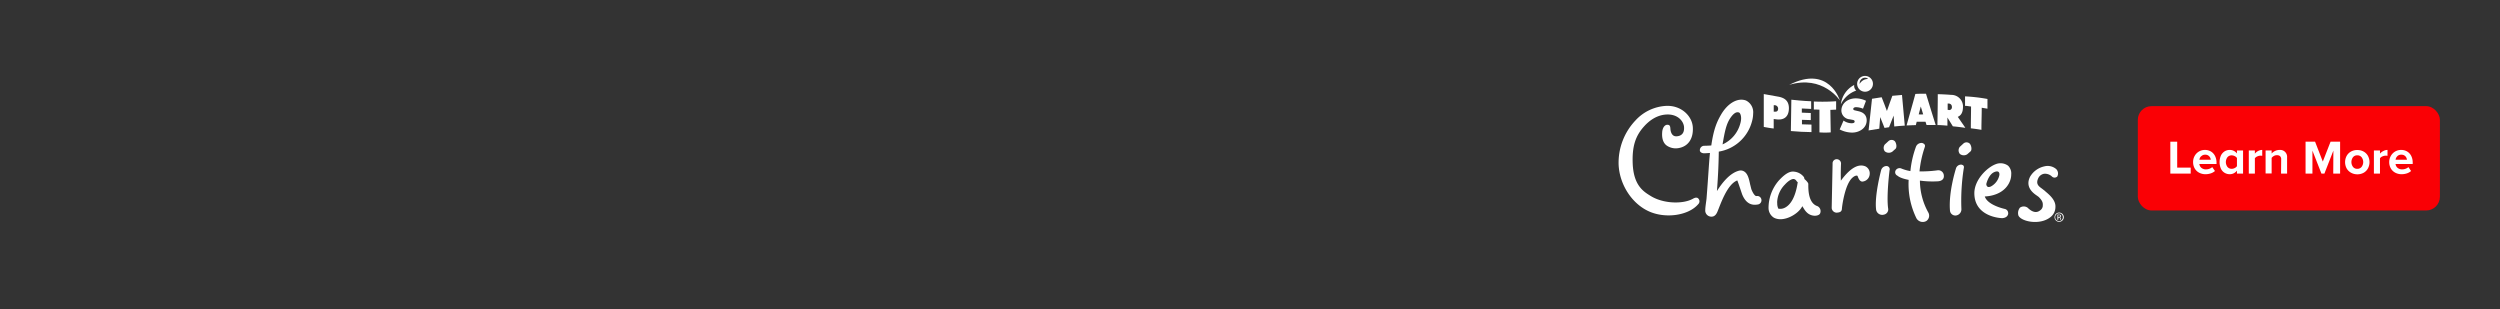 <svg xmlns="http://www.w3.org/2000/svg" viewBox="0 0 728 90"><rect x="0" y="0" width="728" height="90" fill="#333333" stroke="none"/><title>overlay</title><g id="Layer_2" data-name="Layer 2"><g id="rect"><rect width="728" height="90" fill="none"/></g><g id="button"><g id="Rounded_Rectangle_1" data-name="Rounded Rectangle 1"><rect x="622.53" y="30.91" width="87.97" height="30.38" rx="4" fill="#fa0005"/></g><g id="Learn_More" data-name="Learn More"><path d="M632,41.26h2v7.55h3.93v1.74H632Z" fill="#fff"/><path d="M639.08,45.41a3.38,3.38,0,0,1,3-1.75,3.32,3.32,0,0,1,1.75.46,3.15,3.15,0,0,1,1.19,1.31,4.28,4.28,0,0,1,.43,1.93v.39h-5a1.7,1.7,0,0,0,.59,1.12,2,2,0,0,0,1.34.45,2.83,2.83,0,0,0,1-.18,2.43,2.43,0,0,0,.82-.48L645,49.8a3.65,3.65,0,0,1-1.23.69,4.91,4.91,0,0,1-1.54.24,3.88,3.88,0,0,1-1.84-.44,3.21,3.21,0,0,1-1.29-1.24,3.67,3.67,0,0,1-.47-1.86A3.54,3.54,0,0,1,639.08,45.41Zm1.87.1a1.8,1.8,0,0,0-.49,1h3.31a1.69,1.69,0,0,0-.45-1,1.52,1.52,0,0,0-1.2-.46A1.49,1.49,0,0,0,641,45.51Z" fill="#fff"/><path d="M651.4,49.69a2.74,2.74,0,0,1-.93.77,2.53,2.53,0,0,1-1.15.27,2.89,2.89,0,0,1-1.53-.42,2.81,2.81,0,0,1-1.07-1.21,4.89,4.89,0,0,1,0-3.78,3,3,0,0,1,1.06-1.23,2.79,2.79,0,0,1,1.54-.43,2.51,2.51,0,0,1,1.14.26,2.58,2.58,0,0,1,.94.77v-.87h1.78v6.73H651.4Zm0-3.68a1.65,1.65,0,0,0-.66-.55,2,2,0,0,0-.87-.22,1.56,1.56,0,0,0-1.23.54,2.37,2.37,0,0,0,0,2.83,1.57,1.57,0,0,0,1.23.55,2,2,0,0,0,.87-.22,1.74,1.74,0,0,0,.66-.55Z" fill="#fff"/><path d="M654.85,43.82h1.77v.92a3,3,0,0,1,.94-.77,2.5,2.5,0,0,1,1.2-.31v1.72a2.81,2.81,0,0,0-.49-.05,2.29,2.29,0,0,0-.94.22,1.59,1.59,0,0,0-.71.54v4.46h-1.77Z" fill="#fff"/><path d="M664.28,46.48a1.28,1.28,0,0,0-.32-1,1.35,1.35,0,0,0-.92-.29,1.79,1.79,0,0,0-.89.23,2.22,2.22,0,0,0-.65.56v4.53h-1.76V43.82h1.76v.88a3.16,3.16,0,0,1,1-.74,3.11,3.11,0,0,1,1.38-.3A2,2,0,0,1,666,45.8v4.75h-1.76Z" fill="#fff"/><path d="M679.48,43.86l-2.61,6.69H676l-2.62-6.69v6.69h-2V41.26h2.77l2.25,5.79,2.26-5.79h2.78v9.29h-2Z" fill="#fff"/><path d="M684.56,50.26A3.27,3.27,0,0,1,683.32,49a3.9,3.9,0,0,1,0-3.56,3.24,3.24,0,0,1,1.24-1.28,3.6,3.6,0,0,1,1.88-.47,3.63,3.63,0,0,1,1.89.47,3.24,3.24,0,0,1,1.24,1.28,3.9,3.9,0,0,1,0,3.56,3.27,3.27,0,0,1-1.24,1.29,3.73,3.73,0,0,1-1.89.47A3.69,3.69,0,0,1,684.56,50.26Zm3.14-1.67a2.32,2.32,0,0,0,0-2.8,1.56,1.56,0,0,0-1.26-.56,1.53,1.53,0,0,0-1.25.56,2.36,2.36,0,0,0,0,2.8,1.51,1.51,0,0,0,1.25.57A1.54,1.54,0,0,0,687.7,48.59Z" fill="#fff"/><path d="M691.28,43.82h1.77v.92a3.06,3.06,0,0,1,1-.77,2.43,2.43,0,0,1,1.19-.31v1.72a2.7,2.7,0,0,0-.48-.05,2.3,2.3,0,0,0-1,.22,1.59,1.59,0,0,0-.71.54v4.46h-1.77Z" fill="#fff"/><path d="M696.21,45.41a3.38,3.38,0,0,1,3-1.75,3.33,3.33,0,0,1,1.76.46,3.15,3.15,0,0,1,1.19,1.31,4.28,4.28,0,0,1,.42,1.93v.39h-5a1.7,1.7,0,0,0,.59,1.12,2,2,0,0,0,1.34.45,2.83,2.83,0,0,0,1-.18,2.43,2.43,0,0,0,.82-.48l.78,1.14a3.65,3.65,0,0,1-1.23.69,5,5,0,0,1-1.54.24,3.88,3.88,0,0,1-1.84-.44,3.21,3.21,0,0,1-1.29-1.24,3.67,3.67,0,0,1-.47-1.86A3.54,3.54,0,0,1,696.21,45.41Zm1.87.1a1.8,1.8,0,0,0-.49,1h3.31a1.74,1.74,0,0,0-.45-1,1.54,1.54,0,0,0-1.21-.46A1.48,1.48,0,0,0,698.08,45.51Z" fill="#fff"/></g></g><g id="logo"><path d="M485.28,30.83a13,13,0,0,0-9,4.21,17.89,17.89,0,0,0-4.94,12.9c.26,5.74,3.79,11.3,8.76,13.58,4.82,2.22,11.58,1.28,14.41-2.05a1.15,1.15,0,0,0,.1-1.59c-.42-.53-1.05-.33-1.64,0-2.82,1.59-8.5,1.49-12.2-.76-2.1-1.29-5.07-3-5.33-9.53-.2-5.23.93-8.2,3.44-10.92s4.95-3.27,6.5-3.33c3.11-.11,4.79,1.83,5,3.51.22,2.23-1.06,2.79-2.19,2.84-1.78.09-1.78-2.33-1.78-2.36-.07-.67-.21-1-.89-1s-1.33.72-1.48,2c0,.29-.37,2.75,1.23,4a4.6,4.6,0,0,0,3.38.82c3-.44,4.5-2.83,4.3-6.1S489.6,30.68,485.28,30.83Z" fill="#fff"/><path d="M501.14,33.43c-1.16,2-2.12,4.14-2.81,8.93-1.28.1-2.09.08-2.2.1A1.28,1.28,0,0,0,495,43.64c-.08.67.61,1,1.28,1,0,0,.31,0,1.66-.1-.33,3.33-.43,6.15-1,13.32-.07.71-.37,2.48-.36,3.23a1.78,1.78,0,0,0,1.84,2c1,0,1.46-.9,1.69-1.43.91-2.15,2.81-8,5.79-9.12.22.46,1.39,4,1.39,4,1.32,3.32,3.42,3.21,4.63,3a1.24,1.24,0,0,0,1-1.45,1.23,1.23,0,0,0-1.45-1c-.32.06-.93-.6-1.48-2l-.35-1.4c-.32-1.52-.66-3.1-1.74-3.76a1.93,1.93,0,0,0-1.56-.21c-2.59.7-4.8,3.42-6.37,5.92.39-5.11.49-8.24.54-11.49a12,12,0,0,0,9.66-8.77,9,9,0,0,0,.35-2.35,3.79,3.79,0,0,0-2.11-3.77C506,28.38,503.08,30.06,501.14,33.43Zm2.47,1.35c1.14-1.84,2.05-2.32,2.82-2,.35.15.9,1.29.35,3.17a9.26,9.26,0,0,1-5.17,6.1C502.23,38.33,502.66,36.43,503.61,34.78Z" fill="#fff"/><path d="M518,52.56a12.21,12.21,0,0,0-3,8.14,3.34,3.34,0,0,0,1.53,2.67c2.77,1.53,7.19-1,8.3-3.33.52.71,1.23,2.56,3.38,2.77.68.07,1.66-.12,1.85-.78a1.62,1.62,0,0,0-.82-2c-2.78-.9-2.66-5.12-2.66-6.46,0-.39-.82-1.21-1.14-1.44,0,0,0,0,0,0a1.25,1.25,0,0,0-.14-.56,4.05,4.05,0,0,0-2.73-1.57C521.1,49.74,519.67,50.77,518,52.56Zm-.5,6.47a7.79,7.79,0,0,1,2.27-5.29c1-1.1,2-1.68,2.59-1.61a1.14,1.14,0,0,1,.76.54,1.12,1.12,0,0,0,.38.37c-.7,4.81-2.33,6.66-3.59,7.36a2.92,2.92,0,0,1-2.06.36A3.52,3.52,0,0,1,517.54,59Z" fill="#fff"/><path d="M534.78,46.36a1.19,1.19,0,0,0-1.13,1.28l-.26,12.91a1.47,1.47,0,0,0,1.49,1.38c.64-.08,1.49-.1,1.49-1.28,0-.07.76-7.07,3.17-9,.67-.56,1.18-.56,1.33-.46s.42,1.59,1.39,1.69a2.31,2.31,0,0,0,2.2-2.2,2.26,2.26,0,0,0-1.28-2.25c-1.69-.68-4-.06-7.12,4.18-.08-2.6.05-5.06.05-5.06A1.27,1.27,0,0,0,534.78,46.36Z" fill="#fff"/><path d="M547.78,49.58c-.07.32-2,7.46-1.44,11.58a1.8,1.8,0,0,0,2.25,1.34,1.55,1.55,0,0,0,1.23-1.85c-.51-3.71.41-11,.42-11.07a.94.94,0,0,0-.82-1.23A1.64,1.64,0,0,0,547.78,49.58Z" fill="#fff"/><path d="M564.31,49.58a34.87,34.87,0,0,1-5.35.33,31.31,31.31,0,0,1,1.51-7c.24-.64,0-1-.67-1.26a1.71,1.71,0,0,0-1.84,1,28.38,28.38,0,0,0-1.65,7.17,11.85,11.85,0,0,1-2.56-.72,1.33,1.33,0,0,0-1.74.52,1.09,1.09,0,0,0,.51,1.53c.1.06.66.72,3.28,1.23a22.54,22.54,0,0,0,2.26,11.17,2.11,2.11,0,0,0,2.87.82,1.88,1.88,0,0,0,.61-2.46,19.24,19.24,0,0,1-2.46-9.32,26.91,26.91,0,0,0,5.33.2c.68-.06,1.74-.41,1.64-1.64A1.61,1.61,0,0,0,564.31,49.58Z" fill="#fff"/><path d="M571.7,41.84l-1,.92a1.65,1.65,0,0,0,0,2.05,1.82,1.82,0,0,0,2.18.1l.93-.82c.5-.45.24-1.75-.21-2.25A1.36,1.36,0,0,0,571.7,41.84Z" fill="#fff"/><path d="M549.86,41.15l-1,.92a1.64,1.64,0,0,0,0,2,1.82,1.82,0,0,0,2.18.1l.92-.82c.5-.45.25-1.75-.21-2.25A1.36,1.36,0,0,0,549.86,41.15Z" fill="#fff"/><path d="M569.57,49.07c-.07.29-2.16,6.74-1.74,12.2a1.57,1.57,0,0,0,2,1.43,1.81,1.81,0,0,0,1.33-1.84,60.85,60.85,0,0,1,.68-11.78c.16-.66,0-1-.68-1.14A1.56,1.56,0,0,0,569.57,49.07Z" fill="#fff"/><path d="M595.26,48.46a6.36,6.36,0,0,0-4.1,3c-1.54,3.07,1,4.85,2.05,5.55l.46.34c1.29,1.29,1.23,1.89,1.18,2.72a1.77,1.77,0,0,1-.82,1.23c-1.48,1.14-3-.25-3.59-.82a1.92,1.92,0,0,0-2.24,0,2.51,2.51,0,0,0-.43,2.3c.82,1.75,6.18,2.87,9.23.52a3.71,3.71,0,0,0,1.54-3c.15-2.35-2.46-4.08-3.13-4.76l-.8-.62c-1-.71-1.9-1.41-1-3.16a2.27,2.27,0,0,1,1.75-1.17,3,3,0,0,1,2.09.74,1.11,1.11,0,0,0,1.63.06,1.83,1.83,0,0,0-.31-2.15A3.83,3.83,0,0,0,595.26,48.46Z" fill="#fff"/><path d="M581.08,47.84c-2.58,1-6.15,4.61-6.15,8.4,0,7,7.86,7.32,8.2,7.28,1-.1,1.52-.57,1.65-1.24a.9.9,0,0,0,0-.23,1.24,1.24,0,0,0-1-1.21s-5-1.06-5.81-3.63c3.48-.17,6.19-1.73,7.27-4.34a5.37,5.37,0,0,0,.43-2.07,3.14,3.14,0,0,0-.92-2.55A3.74,3.74,0,0,0,581.08,47.84Zm-2.67,5.74s.62-2.77,2.36-3.48,1.44.92,1.44.92a4.85,4.85,0,0,1-2.46,3.28C578.41,54.91,578.41,53.58,578.41,53.58Z" fill="#fff"/><path d="M599.62,61.9a1.35,1.35,0,1,1-1.34,1.35,1.34,1.34,0,0,1,1.34-1.35Zm0,.21a1.14,1.14,0,0,0,0,2.28,1.1,1.1,0,0,0,1.08-1.14,1.11,1.11,0,0,0-1.08-1.14ZM599.36,64h-.24v-1.5a2.63,2.63,0,0,1,.43,0,.77.77,0,0,1,.47.11.39.39,0,0,1-.16.67v0c.13,0,.22.14.25.36a1.16,1.16,0,0,0,.1.37H600a1,1,0,0,1-.11-.38.27.27,0,0,0-.32-.26h-.17Zm0-.83h.18c.19,0,.36-.07.36-.26s-.09-.26-.36-.26h-.18Z" fill="#fff"/><path d="M521,24.72c9.81-3,14.77,4.52,14.77,4.52S532.62,18.75,521,24.72Z" fill="#fff"/><path d="M539.93,25.11s0-.32,0-.36a7.31,7.31,0,0,0-3.87,5.63,7.77,7.77,0,0,1,4.47-4,1.89,1.89,0,0,1-.6-1.23Z" fill="#fff"/><path d="M527.41,29.49s0,1.48,0,2.23c-.37,0-2-.1-2.72-.13,0,.4,0,.81,0,1.21.86,0,1.75.12,2.61.11,0,.72,0,1.34,0,2.06-.86,0-1.71-.07-2.57-.08,0,.43,0,.87,0,1.31.92,0,1.85.09,2.77.08,0,0,0,2.19,0,2.19-1.83,0-4-.14-6-.31l.14-9.13c.86.1,3.54.39,5.87.46Z" fill="#fff"/><path d="M528.19,29.51l0,2.38c.86,0,1.63.05,1.63.05v6.61a21.34,21.34,0,0,0,3.29,0L533,32s1.45-.06,1.68-.08c0-.88,0-1.56,0-2.44a56.34,56.34,0,0,1-6.5.08Z" fill="#fff"/><path d="M572.22,28.06c0,1,0,1.82,0,2.76.56,0,1.19.15,1.75.19,0,2.31-.06,4.05-.06,6.36,1.55.18,2.65.36,3.08.44,0-2.3.09-4.12.09-6.43,0,0,1.65.26,1.67.28,0-.94,0-1.89,0-2.84a50.27,50.27,0,0,0-6.53-.76Z" fill="#fff"/><path d="M516.8,32.51l-.29,0c0-.62,0-1.25,0-1.87l.28,0a1,1,0,0,1,1,1c0,.77-.48.93-1,.88Zm.72-4.42-3.91-.7,0,9.57c1,.19,1.92.36,2.89.46V34.66l1,.12c1.7.16,3.4-.48,3.43-3.25,0-2.46-1.62-3.17-3.43-3.44Z" fill="#fff"/><path d="M550.11,37c.44-1.14.88-2.2,1.32-3.34.06,1.09.11,2.08.18,3.17,1.09-.12,2-.19,3.06-.25-.28-2.91-.53-6-.81-8.93l-2.81.25c-.53,1.37-1.06,3-1.58,4.42-.51-1.28-1-2.77-1.53-4-1,.14-2.64.44-2.81.44-.33,3-.7,6.25-1,9.22l3.12-.5c.09-1.1.17-2.28.26-3.39l1.26,3.16,1.36-.21Z" fill="#fff"/><path d="M567.45,32l-.29,0,0-1.85.28,0a.93.93,0,0,1,.95,1,.79.79,0,0,1-1,.87Zm2.71,2c.84-.37,1.44-1.18,1.46-2.79a3.38,3.38,0,0,0-3.41-3.58c-1.31-.11-2.62-.17-3.93-.21,0,3.07-.06,5.89-.1,9,1,0,2.06.1,2.91.17,0-.86,0-1.5,0-2.37l1.58,2.57c1.2.11,2.43.26,3.64.44-.75-1.13-1.44-2.09-2.19-3.19Z" fill="#fff"/><path d="M558.72,33.34l.61-2.32c.24.76.47,1.53.7,2.29a12,12,0,0,1-1.31,0Zm2.14-6.05c-1.16,0-2.12,0-3.11.07-.8,3-1.74,6.17-2.55,9.16.89,0,1.8-.08,2.69-.08.08-.31.17-.68.26-1l1.35,0s1.2,0,1.2,0,.15.42.3.95c.89,0,1.78,0,2.67,0-1-3.16-1.93-6.19-2.81-9.06Z" fill="#fff"/><path d="M535.73,37.7a8.06,8.06,0,0,0,3.62.91c2,0,4.18-1.22,4.23-3.51,0-1.63-1-2.41-2.46-2.73l-.77-.18c-.26-.06-.69-.11-.68-.47s.45-.5.75-.51a5.67,5.67,0,0,1,2.09.44l.87-2.3a6.9,6.9,0,0,0-3-.71c-2.06,0-4.13,1.25-4.17,3.53a2.59,2.59,0,0,0,2.42,2.57l.68.13c.32.06.76.1.76.53s-.54.49-.88.49a4.13,4.13,0,0,1-2.35-.78c-.35.8-.77,1.79-1.13,2.59Z" fill="#fff"/><path d="M543.13,22.11a2.3,2.3,0,1,0,2.27,2.33A2.29,2.29,0,0,0,543.13,22.11ZM544,23a2.76,2.76,0,0,0-2.47,1.44s0,0,0,0a1.76,1.76,0,0,1,.06-.64,1.57,1.57,0,0,1,1.91-1.12A1.53,1.53,0,0,1,544,23Z" fill="#fff"/></g></g></svg>